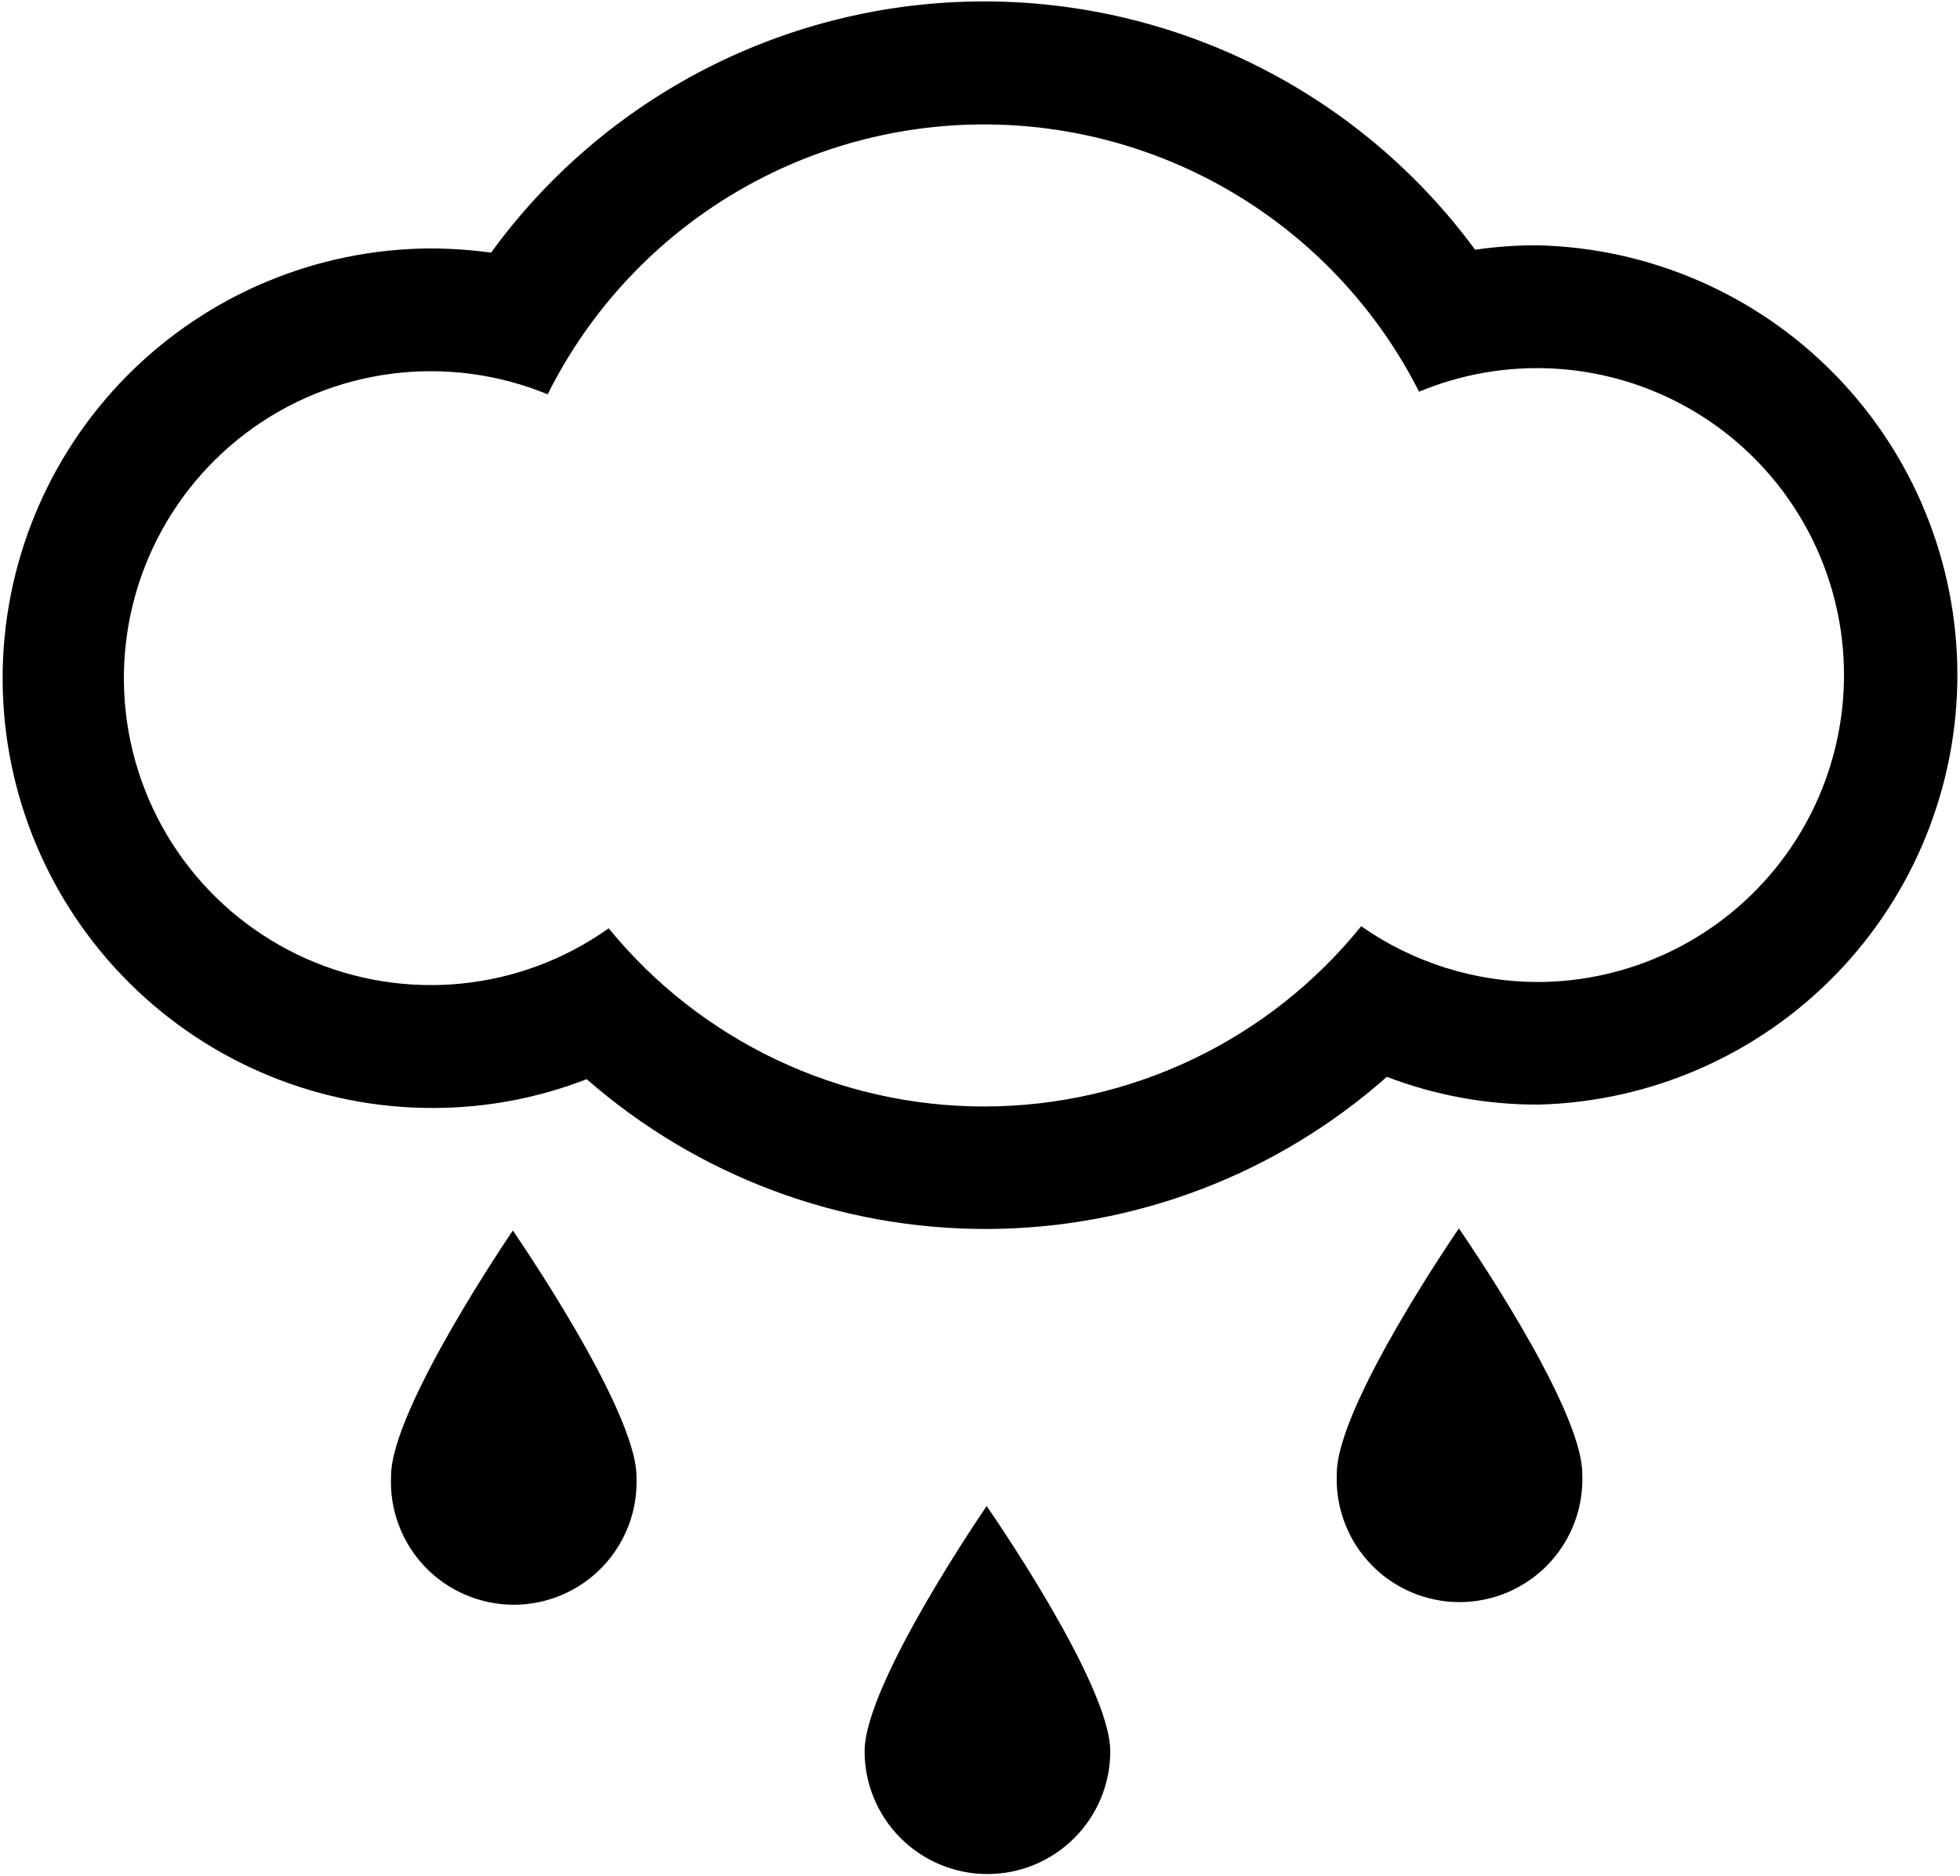 <svg width="305" height="292" viewBox="0 0 305 292" fill="none" xmlns="http://www.w3.org/2000/svg">
<path fill-rule="evenodd" clip-rule="evenodd" d="M60.852 229.732C60.733 232.314 61.139 234.893 62.044 237.314C62.95 239.735 64.337 241.946 66.122 243.816C67.907 245.685 70.052 247.173 72.429 248.189C74.805 249.206 77.363 249.73 79.947 249.73C82.532 249.73 85.09 249.206 87.466 248.189C89.842 247.173 91.987 245.685 93.772 243.816C95.557 241.946 96.944 239.735 97.85 237.314C98.756 234.893 99.161 232.314 99.042 229.732C99.001 219.258 79.805 191.502 79.805 191.502C79.805 191.502 60.812 219.258 60.852 229.732Z" fill="black"/>
<path fill-rule="evenodd" clip-rule="evenodd" d="M208.027 229.325C207.908 231.906 208.313 234.486 209.219 236.906C210.125 239.327 211.512 241.539 213.297 243.408C215.082 245.277 217.227 246.765 219.604 247.782C221.98 248.798 224.537 249.322 227.122 249.322C229.707 249.322 232.264 248.798 234.64 247.782C237.017 246.765 239.162 245.277 240.947 243.408C242.732 241.539 244.119 239.327 245.025 236.906C245.931 234.486 246.336 231.906 246.217 229.325C246.217 218.769 227.02 191.176 227.02 191.176C227.02 191.176 207.986 218.769 208.027 229.325Z" fill="black"/>
<path fill-rule="evenodd" clip-rule="evenodd" d="M134.541 272.528C134.541 277.597 136.555 282.459 140.14 286.044C143.725 289.629 148.587 291.643 153.656 291.643C158.726 291.643 163.588 289.629 167.173 286.044C170.758 282.459 172.771 277.597 172.771 272.528C172.771 261.972 153.534 234.379 153.534 234.379C153.534 234.379 134.541 261.972 134.541 272.528Z" fill="black"/>
<path fill-rule="evenodd" clip-rule="evenodd" d="M238.962 38.172C235.811 38.176 232.664 38.408 229.547 38.864C220.706 26.846 209.155 17.083 195.832 10.369C182.509 3.654 167.79 0.177 152.87 0.221C137.951 0.265 123.252 3.828 109.969 10.62C96.685 17.413 85.191 27.243 76.421 39.313C73.3 38.891 70.156 38.673 67.006 38.661C49.268 38.736 32.286 45.855 19.797 58.452C7.307 71.048 0.333 88.09 0.409 105.829C0.484 123.567 7.604 140.549 20.2 153.038C32.797 165.528 49.839 172.502 67.577 172.426C75.692 172.401 83.733 170.881 91.298 167.943C108.547 183.034 130.705 191.322 153.624 191.255C176.543 191.187 198.652 182.769 215.811 167.576C223.381 170.478 231.425 171.943 239.532 171.896C256.98 171.42 273.55 164.142 285.706 151.617C297.861 139.091 304.639 122.309 304.591 104.855C304.543 87.401 297.674 70.657 285.45 58.198C273.226 45.739 256.616 38.552 239.165 38.172H238.962ZM239.288 152.822C229.458 152.806 219.871 149.776 211.817 144.141C204.772 152.872 195.867 159.921 185.752 164.774C175.637 169.626 164.566 172.161 153.347 172.192C142.128 172.223 131.043 169.751 120.901 164.954C110.759 160.158 101.815 153.158 94.721 144.467C87.951 149.28 80.043 152.244 71.777 153.067C63.512 153.89 55.174 152.544 47.588 149.161C40.002 145.777 33.428 140.474 28.518 133.775C23.607 127.075 20.528 119.211 19.585 110.958C18.642 102.705 19.867 94.349 23.14 86.714C26.413 79.079 31.62 72.43 38.248 67.423C44.875 62.415 52.694 59.222 60.932 58.16C69.17 57.097 77.543 58.201 85.225 61.362C91.506 48.779 101.16 38.188 113.109 30.771C125.059 23.355 138.835 19.406 152.899 19.363C166.963 19.321 180.762 23.188 192.757 30.532C204.751 37.876 214.468 48.409 220.825 60.955C227.344 58.241 234.385 57.006 241.439 57.34C248.493 57.674 255.386 59.568 261.62 62.885C267.855 66.203 273.276 70.861 277.494 76.525C281.712 82.19 284.621 88.719 286.013 95.642C287.404 102.566 287.243 109.712 285.541 116.566C283.839 123.42 280.639 129.812 276.17 135.28C271.701 140.749 266.076 145.158 259.698 148.192C253.321 151.225 246.35 152.806 239.288 152.822V152.822Z" fill="black"/>
</svg>
